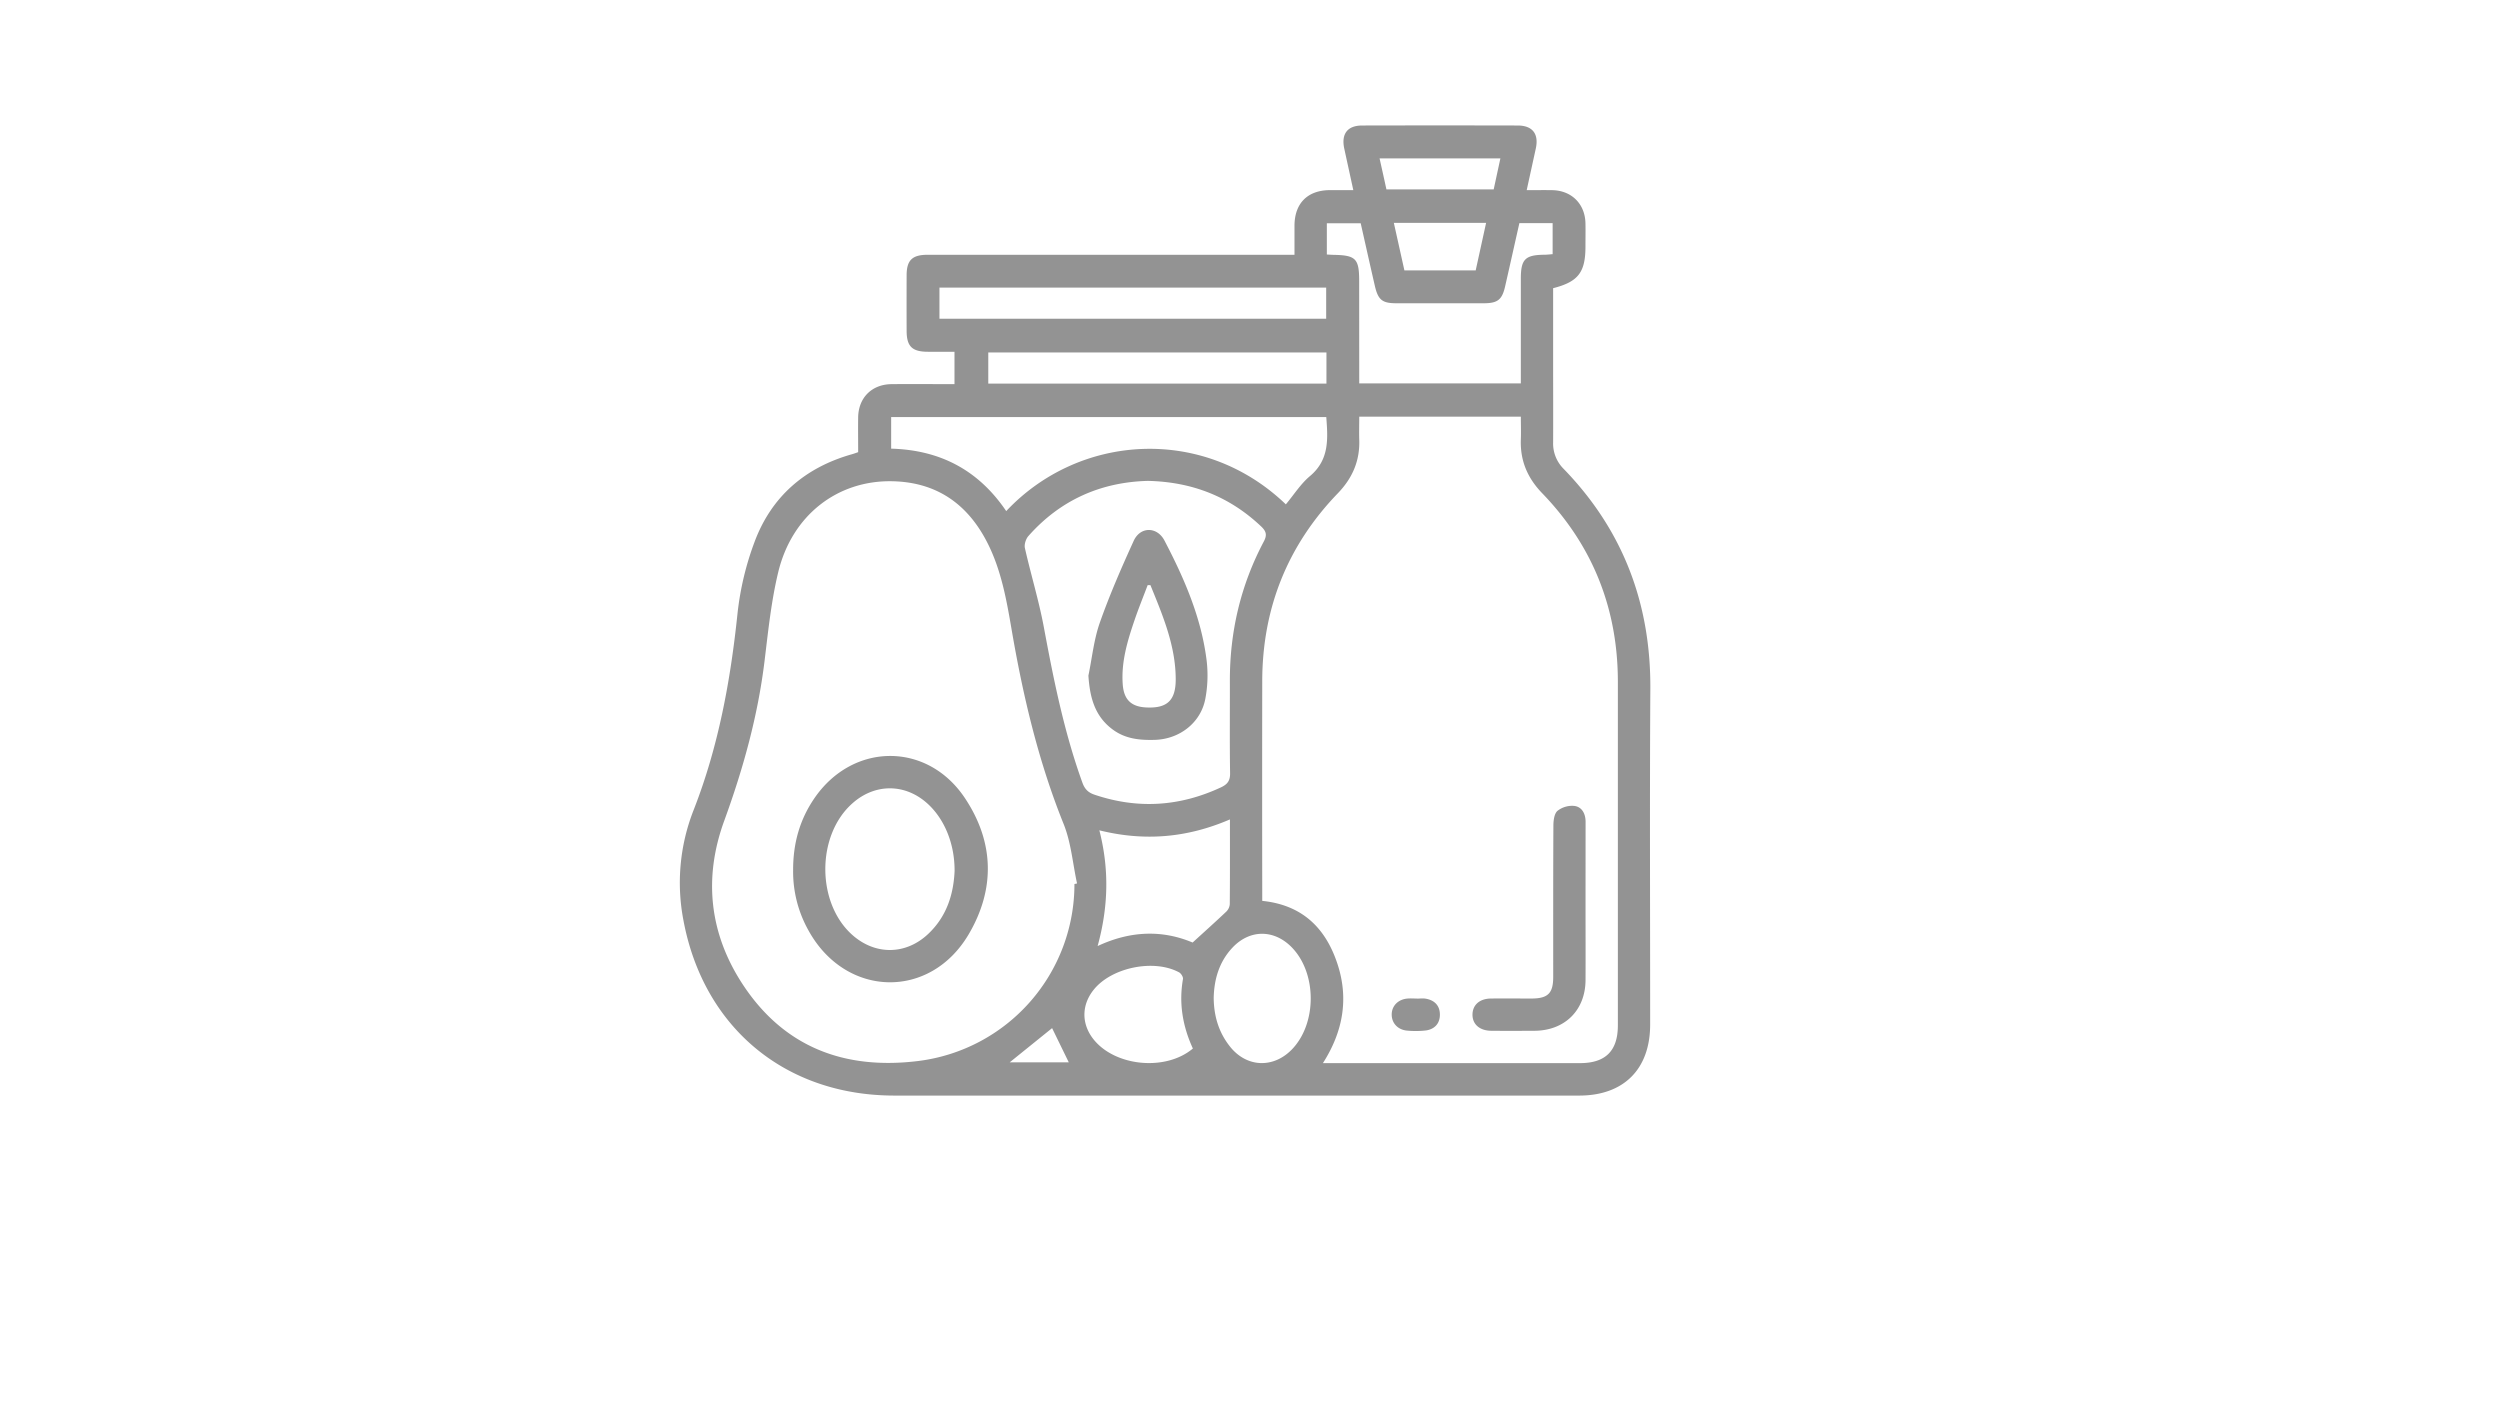 <svg id="Layer_1" data-name="Layer 1" xmlns="http://www.w3.org/2000/svg" viewBox="0 0 1920 1080"><defs><style>.cls-1{fill:#939393;}</style></defs><path class="cls-1" d="M659.07,347.26c0-9.3-.13-18.08,0-26.86.27-15,10.53-25.21,25.56-25.37,16-.16,32,0,48.42,0V270.16c-6.94,0-13.6,0-20.25,0-12.31,0-16.47-4.06-16.51-16.07q-.08-21.33,0-42.67c0-11.55,4.3-15.73,16-15.74q135.75,0,271.52,0h10.36c0-7.75,0-15.13,0-22.51.11-17,10-27,27-27.15,5.88,0,11.76,0,18.17,0-2.43-11.17-4.69-21.49-6.93-31.81-2.46-11.32,2.36-17.79,13.7-17.82q59.73-.14,119.47,0c11.41,0,16.35,6.45,13.92,17.65-2.24,10.33-4.52,20.64-7,32,6.89,0,13.23-.1,19.58,0,14.92.28,25.23,10.54,25.55,25.44.13,5.95,0,11.9,0,17.85,0,19.82-5.55,27.09-24.83,32v58c0,20.18.1,40.35,0,60.53a27.47,27.47,0,0,0,8.1,20.25c45.69,47.12,67,103.64,66.56,169.15-.54,85.86-.12,171.73-.14,257.6,0,34.22-20.28,54.54-54.45,54.54q-263,0-526,0c-83.76,0-146.64-52.23-162-134.64A152.39,152.39,0,0,1,532.75,622c19-48.59,28.26-99.1,33.65-150.74a225.73,225.73,0,0,1,13.26-55.51c13-34.54,38.69-56.64,74.35-66.81C655.5,348.53,657,348,659.07,347.26ZM1043.9,320c0,6.34-.17,12,0,17.61.6,16.18-5.21,29.58-16.41,41.2-38.79,40.22-58,88.47-58.09,144.3q-.13,80.67,0,161.36v7.4c30.65,3.15,48.47,20.66,57.6,47.92,9,26.86,4.58,52.31-11,76.69h197.45c19.6,0,29.07-9.42,29.07-29q0-131.88,0-263.77c0-56.11-19.19-104.62-58.2-145-11.21-11.63-16.94-25-16.31-41.23.22-5.8,0-11.62,0-17.48ZM825.17,678.92l2-.42c-3.32-15.31-4.57-31.45-10.34-45.77-19.53-48.48-31.29-98.8-40.06-150.08-3.83-22.35-7.87-44.8-18.26-65.41-15.16-30.08-39.1-46.92-73.12-47.64-42.34-.89-77.22,26.23-87.74,69.93-5.35,22.24-7.7,45.27-10.47,68.06-5.14,42.3-16.44,82.9-31,122.84-16,43.86-11.38,86.43,14.09,125.36,31.9,48.74,78.74,66.12,135.38,59A136.86,136.86,0,0,0,825.17,678.92Zm56.46-309.6c-35.84.9-67.13,14.45-91.79,42.33-2,2.23-3.35,6.49-2.71,9.3,4.59,20.35,10.76,40.39,14.57,60.87,7.52,40.39,15.58,80.56,29.6,119.31,1.76,4.86,4.39,7.54,9.24,9.18,33.18,11.22,65.46,9.16,97.16-5.62,5.11-2.39,7.13-5.24,7-11.08-.36-23.51-.1-47-.16-70.56-.1-37.9,8.33-73.76,26.09-107.24,2.87-5.39,1.48-8.17-2.34-11.76C944.27,381.45,915.74,370.1,881.63,369.32ZM772.78,392.53c56.1-59.72,151.62-65.84,214.75-5.18,6.12-7.31,11.35-15.68,18.54-21.72,15-12.61,13.76-28.67,12.52-45.31H684.41v24.25C722.08,345.6,751.49,361.08,772.78,392.53Zm271.12-98.08H1168v-8.21q0-36.06,0-72.12c0-15,3.26-18.31,18-18.48,2.2,0,4.4-.3,6.42-.44V171.35h-25.54c-3.74,16.6-7.32,32.72-11,48.82-2.3,10-5.74,12.71-16.17,12.73q-33.73.06-67.46,0c-10.71,0-13.9-2.62-16.38-13.44-3.68-16-7.26-32.1-10.85-48h-26v24c2.27.12,3.77.24,5.26.27,17,.31,19.57,2.92,19.57,20ZM944.59,629.31c-32.78,14.12-65.53,17-100.29,8.37,7.75,30.22,6.86,59-1.32,88.89,25.73-12.07,50.27-12.27,72.95-2.7,9.3-8.49,17.68-16,25.82-23.71a9,9,0,0,0,2.72-5.7C944.66,673.27,944.59,652.09,944.59,629.31ZM721.5,244.8h297V220.89h-297Zm297.22,25.9H759v23.89h259.71Zm-86.6,495.44c.11,14.51,4,26.87,12.48,37.58,12.65,16,33,17,47.32,2.51,19.54-19.8,19.65-58.63.22-78.62-13.63-14-32.41-14-45.76.34C936.14,738.92,932.47,752.39,932.12,766.14Zm-16,39.1c-7.76-16.92-10.89-34.66-7.59-53.35.27-1.53-1.46-4.31-3-5.13-19.33-10.43-51.66-3.8-65.44,13.19-9.45,11.66-9.68,26-.61,37.81C855.9,819,895.1,823,916.16,805.24Zm154.34-634.1,8.12,36.52h54.75c2.69-12.29,5.31-24.24,8-36.52Zm-5.73-25.7h82.43c1.77-8.22,3.44-15.93,5.14-23.79h-92.79C1061.32,129.75,1063,137.28,1064.77,145.44ZM775.44,815.88h45.38c-4.43-9.1-8.74-17.93-12.81-26.28Z"/><path class="cls-1" d="M1217.69,694.66c0,19.38.1,38.76,0,58.14-.14,23.08-15.92,38.69-39.14,38.84-11.11.06-22.22.1-33.32,0-9-.1-14.55-5.15-14.35-12.7.19-7.27,5.56-12,14.19-12.07,10.33-.13,20.67,0,31,0,12.74,0,16.79-4,16.8-16.54,0-38.76-.07-77.52.14-116.28,0-3.9.66-9.21,3.16-11.34a18.26,18.26,0,0,1,13-3.75c5.91.82,8.55,6.13,8.56,12.19Q1217.71,662.88,1217.69,694.66Z"/><path class="cls-1" d="M1088.05,766.94c2.32,0,4.71-.34,7,.06,6.69,1.2,10.75,5.3,10.79,12.15s-4,11.23-10.65,12.23a69.67,69.67,0,0,1-13.93.18c-7.4-.4-12.38-5.5-12.43-12.26s4.92-11.86,12.28-12.42c2.31-.18,4.65,0,7,0Z"/><path class="cls-1" d="M609.12,668.53c-.08-21.07,5.2-39.18,16.3-55.42,29.43-43.05,86.61-43.6,115.56-.28,22.55,33.75,23.5,69.79,3,104.66-29.77,50.59-94.57,48.7-123-2.8A92.21,92.21,0,0,1,609.12,668.53Zm124-.14c0-20.2-7.51-38.74-20.1-50.58-17.13-16.11-40.59-16.53-58.19-1-28,24.58-27.94,76.91,0,101.44,17.69,15.51,41.08,15.12,58.15-1.1C727.24,703.63,732.44,686.43,733.15,668.39Z"/><path class="cls-1" d="M835.9,518.87c2.82-13.6,4.2-27.71,8.77-40.68,7.52-21.35,16.62-42.19,26-62.8,5.09-11.15,18-11.07,23.65-.23,15.25,29.15,28.33,59.22,32.39,92.23a97,97,0,0,1-1,29.2c-3.49,18.61-19.92,31.1-38.87,31.63-11.32.32-22.14-.69-31.74-7.56C840.78,550.39,837,535.7,835.9,518.87Zm47.63-69.49-2.12,0c-3.35,8.88-6.94,17.67-10,26.64-5.51,16.13-10.47,32.44-9.13,49.83.89,11.43,6.45,16.82,17.67,17.45,16.23.91,23-5.14,23-21.54C902.92,495.87,893,472.67,883.53,449.38Z"/></svg>